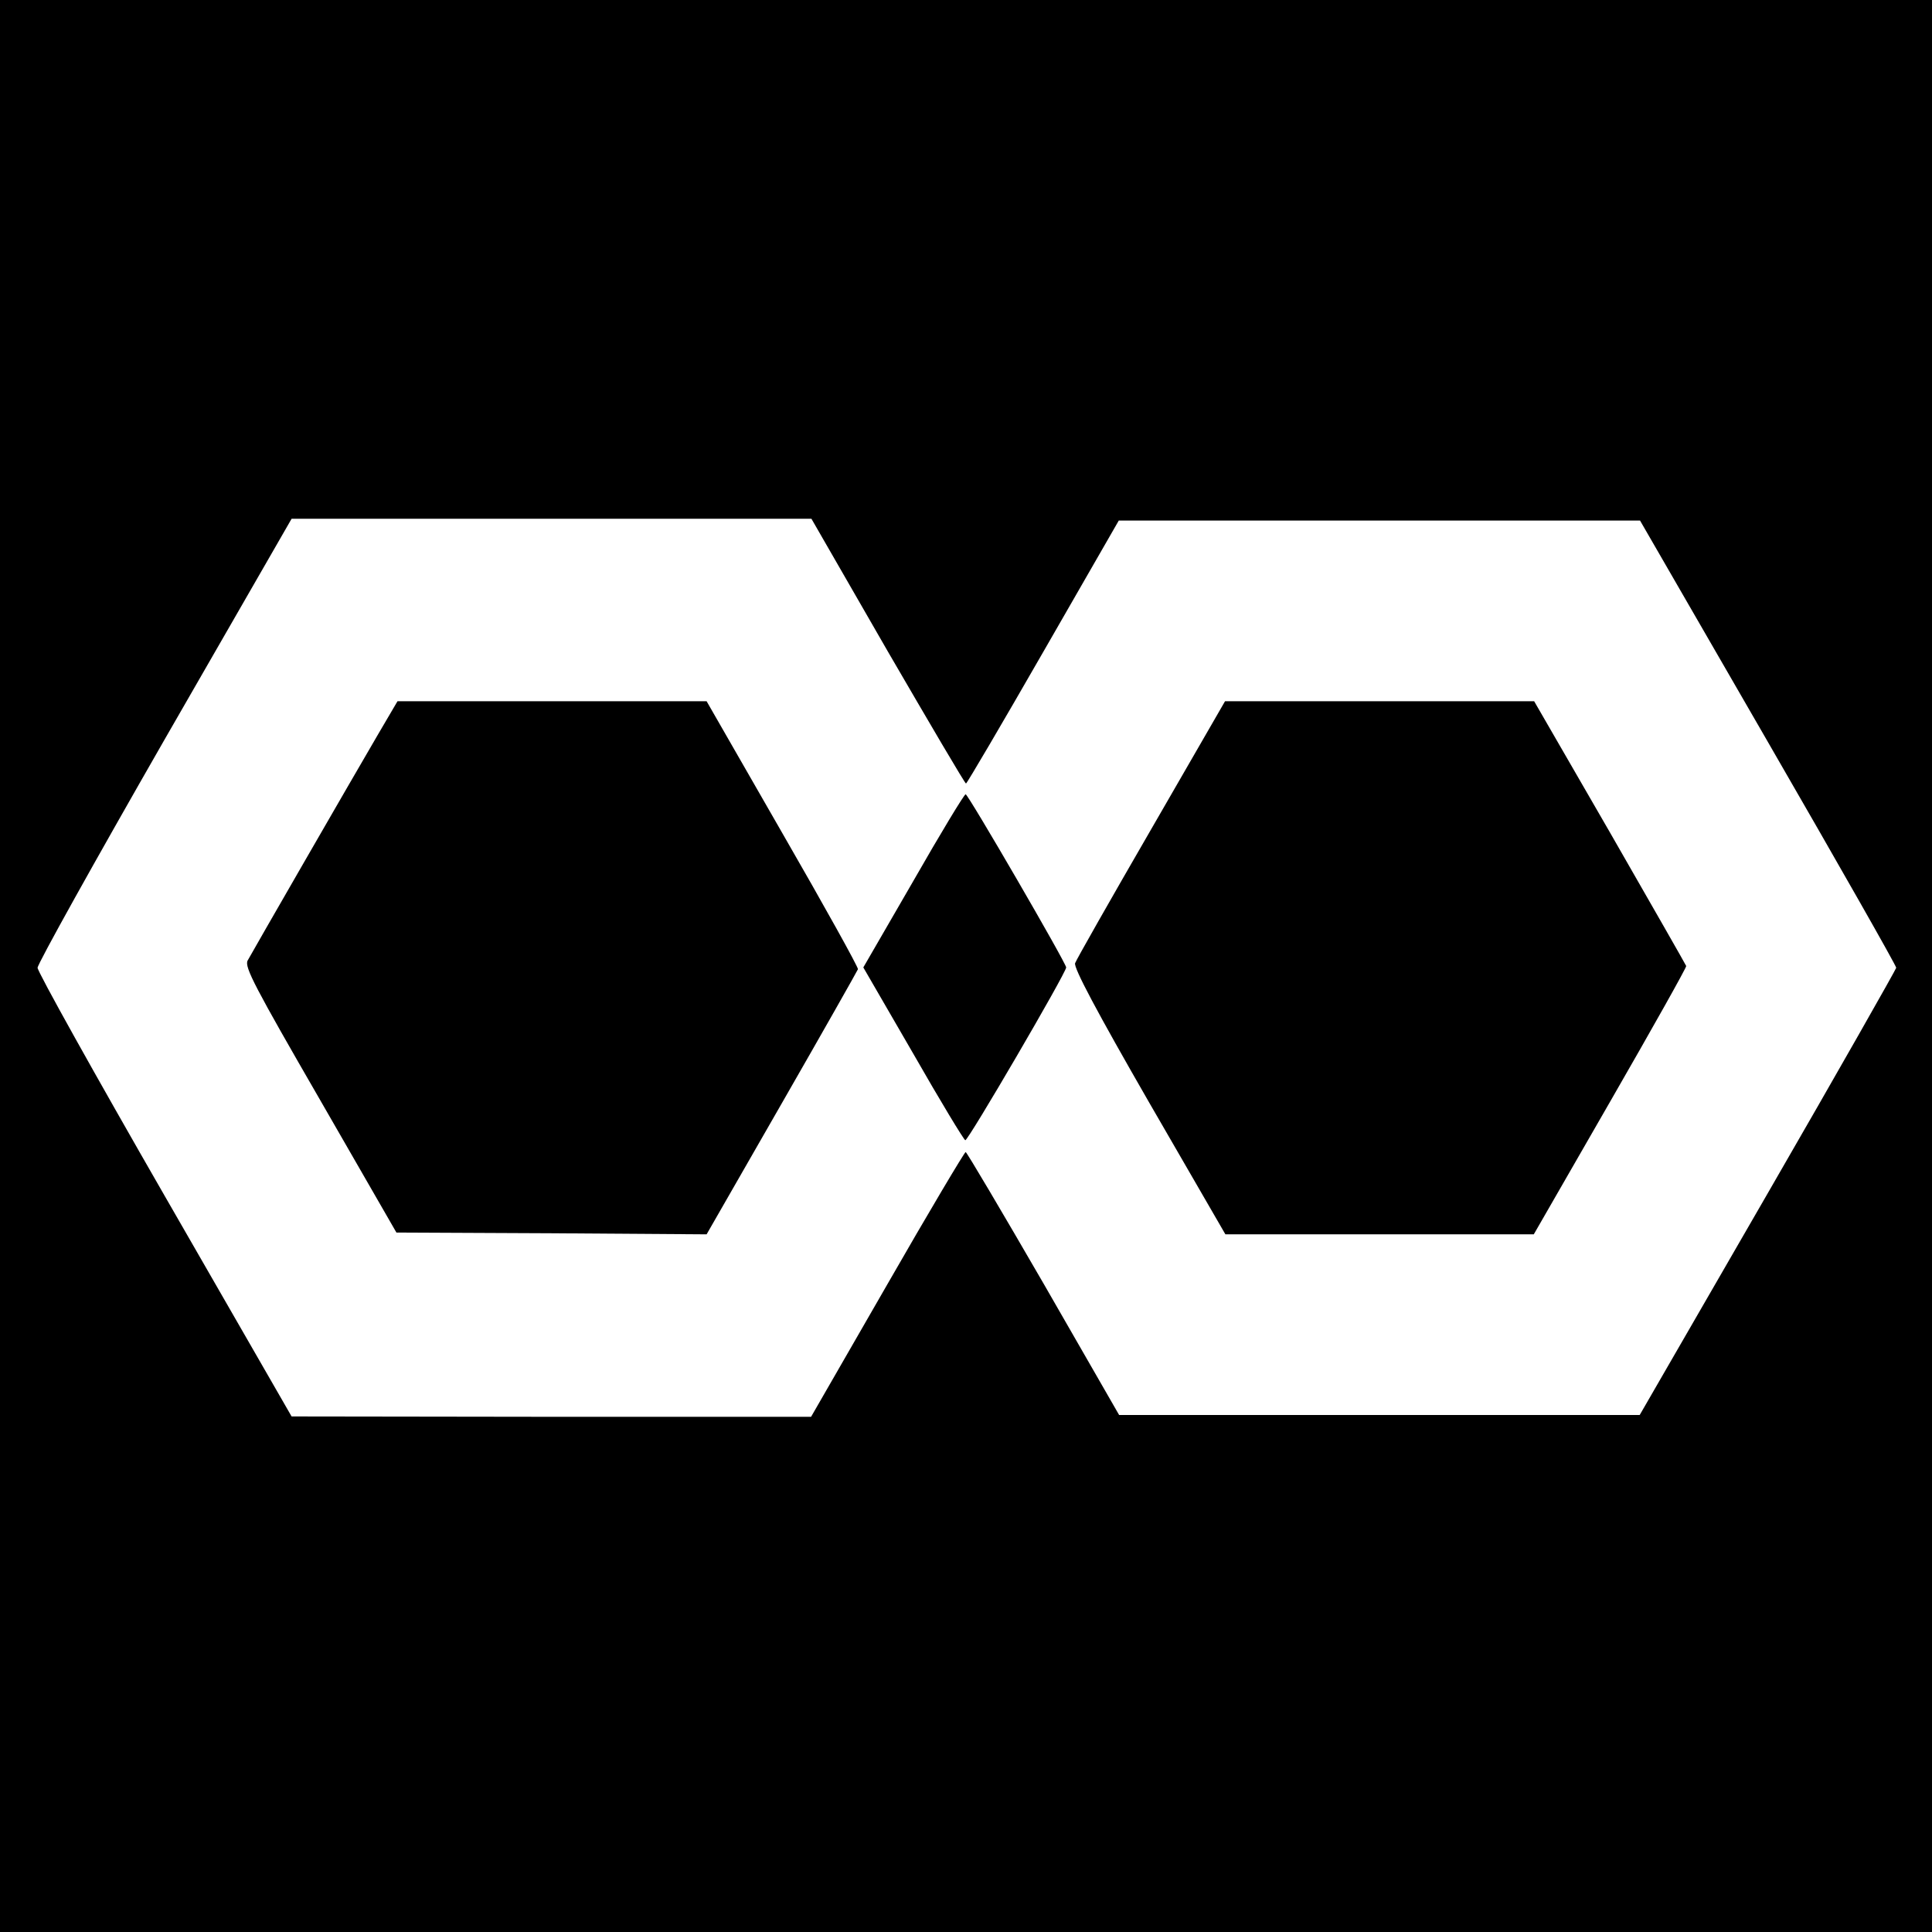 <?xml version="1.0" standalone="no"?>
<!DOCTYPE svg PUBLIC "-//W3C//DTD SVG 20010904//EN"
 "http://www.w3.org/TR/2001/REC-SVG-20010904/DTD/svg10.dtd">
<svg version="1.0" xmlns="http://www.w3.org/2000/svg"
 width="540pt" height="540pt" viewBox="0 0 540 540"
 preserveAspectRatio="xMidYMid meet">
<g transform="translate(0,540) scale(0.1,-0.1)"
fill="#000000" stroke="none">
<path d="M0 2700 l0 -2700 2700 0 2700 0 0 2700 0 2700 -2700 0 -2700 0 0
-2700z m2481 880 c118 -203 216 -370 219 -370 3 1 100 166 216 368 l211 367
729 0 728 0 358 -620 c197 -341 358 -624 358 -630 -1 -5 -162 -289 -359 -630
l-358 -620 -728 0 -727 0 -211 367 c-117 202 -215 368 -218 368 -3 0 -102
-166 -219 -370 l-213 -370 -726 0 -726 1 -355 617 c-195 339 -355 626 -355
637 0 11 160 298 355 638 l355 617 727 0 726 0 213 -370z"/>
<path d="M1057 3348 c-79 -135 -352 -609 -365 -633 -9 -18 20 -73 203 -390
l213 -370 433 -2 434 -3 210 366 c116 202 211 370 213 375 2 4 -93 175 -210
378 l-213 371 -432 0 -432 0 -54 -92z"/>
<path d="M3218 3083 c-114 -197 -210 -366 -213 -375 -5 -12 61 -136 206 -388
l214 -370 431 0 431 0 214 372 c118 205 213 374 212 378 -1 3 -97 171 -213
373 l-212 367 -432 0 -432 0 -206 -357z"/>
<path d="M2553 2938 l-140 -242 139 -240 c76 -133 142 -242 146 -243 7 -3 282
468 282 483 0 12 -274 484 -281 484 -4 0 -70 -109 -146 -242z"/>
</g>
</svg>
